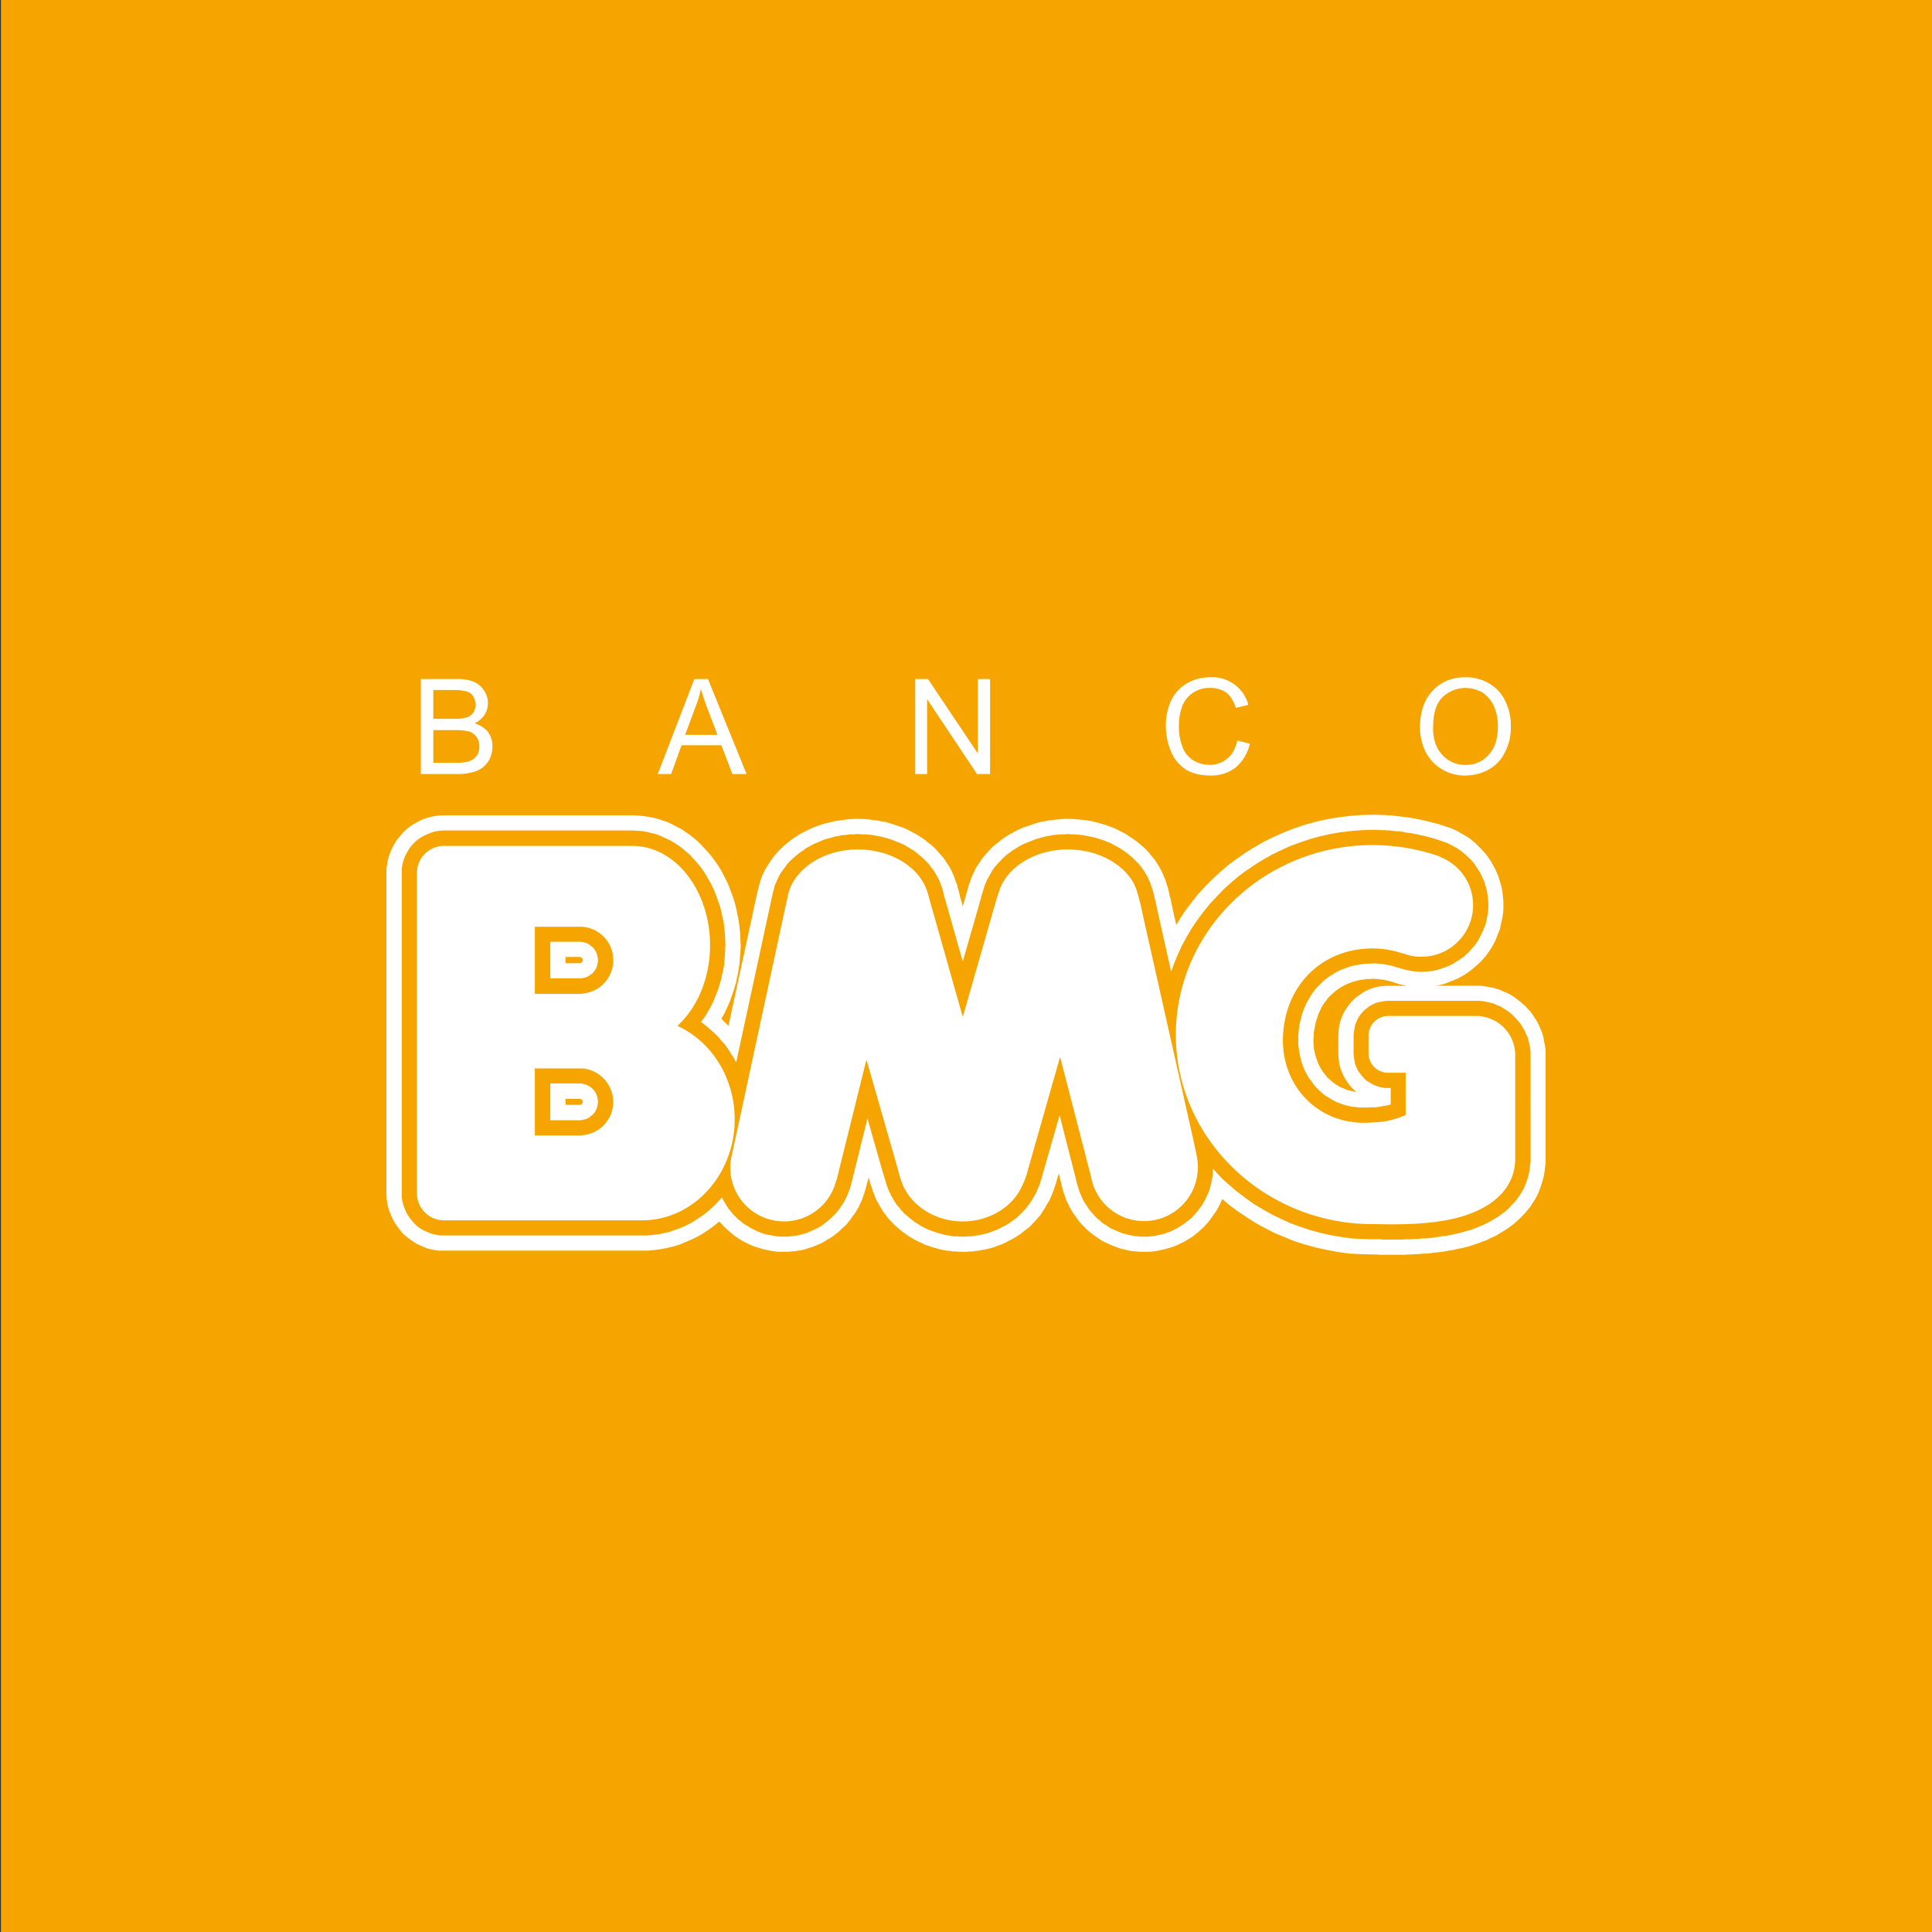 <?xml version="1.0" encoding="UTF-8"?>
<svg xmlns="http://www.w3.org/2000/svg" viewBox="0 0 1000 1000">
    <rect x="0" y="0" width="1000" height="1000" fill="#333333" stroke="none"/>
    <rect fill="#f6a500" x="0.49" y="-0.18" width="1000.51" height="1000.18" />
    <path fill="#fff" fill-rule="evenodd" d="M217.83,400.64V351.46h18.44a23.58,23.58,0,0,1,8.91,1.38,12.26,12.26,0,0,1,5.38,4.61,11.45,11.45,0,0,1,.31,12.45,12.5,12.5,0,0,1-5.22,4.46,14.59,14.59,0,0,1,6.91,4.46,12.49,12.49,0,0,1,2.31,7.53,15.11,15.11,0,0,1-1.39,6.45,13.33,13.33,0,0,1-3.68,4.46,13.52,13.52,0,0,1-5.38,2.46,29.13,29.13,0,0,1-7.84.92Zm6.45-28.59h10.61a21.46,21.46,0,0,0,6.3-.61,6.88,6.88,0,0,0,3.69-2.46,7.13,7.13,0,0,0,1.23-4.3,8.26,8.26,0,0,0-1.23-4.31,5.76,5.76,0,0,0-3.23-2.45,27.6,27.6,0,0,0-7.53-.77h-9.84v14.9Zm0,22.75h12.3a23.91,23.91,0,0,0,4.3-.31,9.32,9.32,0,0,0,3.84-1.38,8,8,0,0,0,2.46-2.61,9.11,9.11,0,0,0,.92-4.15,8,8,0,0,0-1.38-4.77,7.44,7.44,0,0,0-3.84-2.92,28.68,28.68,0,0,0-7.22-.77H224.28V394.8Zm116.19,5.84,18.91-49.18h7.06l20,49.18h-7.37l-5.69-14.91H352.77l-5.38,14.91Zm14.14-20.29h16.75l-5.22-13.67c-1.54-4-2.62-7.54-3.38-10.15a50.93,50.93,0,0,1-2.77,9.38l-5.38,14.44Zm119.11,20.29V351.46h6.61L506.15,390V351.46h6.3v49.18h-6.76l-25.82-38.73v38.73Zm166.75-17.37,6.46,1.69a22.64,22.64,0,0,1-7.38,12.3,20.3,20.3,0,0,1-12.91,4.15c-5.38,0-9.68-1.08-13.06-3.23a20.07,20.07,0,0,1-7.53-9.37,34.22,34.22,0,0,1-2.62-13.22,30.63,30.63,0,0,1,2.92-13.37,20.29,20.29,0,0,1,8.46-8.76,23.67,23.67,0,0,1,11.83-2.92,19.31,19.31,0,0,1,19.52,14.29l-6.46,1.54c-1.23-3.54-2.76-6.15-4.91-7.84a14,14,0,0,0-8.3-2.46,15.38,15.38,0,0,0-9.38,2.77,14.79,14.79,0,0,0-5.38,7.22,28.92,28.92,0,0,0-1.54,9.53A29.46,29.46,0,0,0,612,386.5a13.82,13.82,0,0,0,5.69,7.07,16,16,0,0,0,8.29,2.31,13.53,13.53,0,0,0,9.23-3.23c2.61-2,4.3-5.23,5.22-9.38Zm94.52-6.6c0-8.15,2.15-14.61,6.61-19.22,4.3-4.61,10-6.91,16.9-6.91a23.63,23.63,0,0,1,12.3,3.23,20.61,20.61,0,0,1,8.3,9.06A28.36,28.36,0,0,1,782,376.05a27.54,27.54,0,0,1-3.08,13.37,19.69,19.69,0,0,1-8.45,8.91,24.82,24.82,0,0,1-12,3.08A22.94,22.94,0,0,1,746.06,398a22.48,22.48,0,0,1-8.3-9.07A28.63,28.63,0,0,1,735,376.67Zm6.76,0c0,6,1.54,10.6,4.77,14a15.48,15.48,0,0,0,12,5.23,15.06,15.06,0,0,0,12-5.23c3.23-3.38,4.77-8.3,4.77-14.6a24.43,24.43,0,0,0-2-10.45,16.68,16.68,0,0,0-5.84-7.07,17.21,17.21,0,0,0-20.75,2.3c-3.38,3.23-4.92,8.46-4.92,15.84ZM302.51,561.24l.92.16.77.46.77.31.61.46.77.61.62.62.61.61.46.77.46.77.31.77.31.77.15.92.16.92.15.92-.15.92-.16.93-.15.77-.31.92-.31.77-.46.76-.46.62-.61.77-.62.61-.77.46-.61.62-.77.31-.77.46-.92.15-.92.31-1.08.15H284.84V560.78h15.67l1.08.16.92.3Zm0-73.46.92.31.77.31.77.46.61.46.77.61.62.62.61.61.46.77.46.77.31.77.31.77.15.92.16.92.15.92-.15.93-.16.92-.15.77-.31.92-.31.77-.46.76-.46.62-.61.77-.62.61-.77.46L305,505l-.77.47-.77.3-.92.31-.92.15-1.08.16H284.84V487.47h15.67l1.08.16.92.15Zm-2,81h0l.16.15h.15l.15.15h.16v.16l.15.15.15.15h0l.16.16v1.23h-.16v.15l-.15.15-.15.16v.15H301l-.15.16h-.15l-.16.15h-7.84v-3.07h7.84Zm0-73.31h.16l.15.15H301l.16.15v.16l.15.15h.15v.15l.16.16v1.07h0l-.16.16v.15l-.15.16v.15h-.15l-.16.15-.15.16h-.31v.15h-7.84v-3.23h7.38l.31.16ZM276.84,553h24.44a17.53,17.53,0,0,1,16.14,17.36,17.3,17.3,0,0,1-16.14,17.22v.15H276.84V553Zm0-73.31h24.44a17.33,17.33,0,0,1,0,34.58v.15H276.84V479.64Zm451.39,30.58h-.46l-.93-.31-.92-.15-.92-.31-.92-.15-.92-.31-.93-.31h-.15l-.46-.15-1.23-.46-.62-.15-.61-.16-.61-.15-.77-.16-.62-.15-.61-.15-.62-.16h-.61l-.77-.15h-.62l-.61-.15h-1.38l-.77-.16h-.46l-1.85.16h-1.53l-1.69.3-1.54.16-1.39.3-1.53.47-1.38.3-1.39.62-1.23.46-1.23.61-1.23.62-1.23.77-1.07.76-1.08.77-1.07.93-1.08.92-.92.92-.92.92-.77,1.08-.92,1.23-.77,1.07-.77,1.23-.62,1.39-.61,1.22-.62,1.39-.46,1.54-.46,1.38-.46,1.53-.31,1.7-.3,1.69-.31,1.69v1.69l-.15,1.84v1.54l.15,1.69.15,1.54.31,1.53.31,1.39.46,1.38.46,1.38.46,1.39.62,1.23.61,1.22.77,1.23.77,1.23.92,1.08.77,1.07.92.93,1.08.92.92.92,1.07.77,1.23.77,1.08.77,1.23.61,1.23.46,1.38.62,1.38.46,1.39.31,1.38.3,1.23.16h0l-1.84-1.54-1.69-1.84-1.39-2-1.38-2.15-1.08-2.31-.92-2.3-.61-2.46-.31-2.62-.15-2.15V535.58l.15-2.31.31-2.46.61-2.45.92-2.46,1.08-2.31,1.38-2,1.39-2,1.69-1.84,1.84-1.69,2-1.38,2-1.39,2.3-1.07,2.46-.92,2.46-.62,2.46-.31,2.3-.15Zm-17.68-72.85a105.28,105.28,0,0,1,35,6l-.15.15a26.72,26.72,0,0,1-9.84,51.64,24.44,24.44,0,0,1-9.52-1.85v.16a47.75,47.75,0,0,0-15.53-2.61c-25.51,0-44.87,18.13-46.41,44.72-1.54,26.43,18.75,47.8,46.26,45.34a43.6,43.6,0,0,0,17.21-3.85V555.25h-9.22a10.07,10.07,0,0,1-10-10v-9.37a10.17,10.17,0,0,1,10-10H764a20.25,20.25,0,0,1,20.28,20.28v53.33c0,18-15.37,27.36-31.5,31.2-16.29,3.84-34.89,2.92-42.27,2.92-56.09,0-101.89-44.11-101.89-98,0-54.1,45.8-98.21,101.89-98.21ZM620,604.43A27.86,27.86,0,0,1,564.7,609h0l-16-61.93-16.45,57.78a44.52,44.52,0,0,1-4.61,11.68c-5.37,9.22-16.59,15.68-29.35,15.68-13.06,0-24.44-6.76-29.82-16.45-2-3.68-2.92-7.37-4-11.52l-16-55.79L433,610.89h-.15A27.81,27.81,0,0,1,378,604.43a27.26,27.26,0,0,1,.92-7.07l28.28-131.09h.16c1.38-14.91,17.36-26.59,36.73-26.59,16.44,0,30.58,8.45,35.19,20,1.23,2.92,1.85,6.3,2.77,9.22l16.29,57.48,16-55.94c1.08-3.54,2-7.23,3.38-10.76,4.62-11.53,18.6-20,35-20,14.91,0,27.82,6.91,33.66,16.75a24.35,24.35,0,0,1,1.85,4.15,105.3,105.3,0,0,1,3.07,12l26.74,119c.92,4.77,2,8.3,2,12.91ZM327.41,437.83H229.82a14,14,0,0,0-14,14V617.65a14,14,0,0,0,14,14H332.33c26.43,0,47.95-23.51,47.95-52.25,0-21.82-12.3-40.57-29.67-48.41,10.3-9.38,16.91-24.59,16.91-41.8,0-28.28-18-51.34-40.11-51.34ZM575,644.39l-1.69-.77-1.69-.77-1.69-.92-1.54-1.07-1.54-1.08-1.53-1.08-1.54-1.23-1.38-1.23L561.17,635l-1.38-1.39-1.23-1.38-1.08-1.54-1.08-1.53-1.07-1.54L554.25,626l-.77-1.54-.92-1.84-.77-1.69-.61-1.85-.62-1.69-.61-2-.46-1.84v-.31L548,607.35l-.61,2-.16.77-.3.92-.16.77-.31.92-.3.92-.31.92-.31.93-.31.92-.46,1.07-.3.93-.47.92-.46,1.08-.46,1.07-.61.92-.62,1.08-.61,1.07-.77,1.39-.92,1.23-.77,1.38-1.08,1.23-.92,1.08-1.07,1.22-1.08,1.08-1.08,1.23-1.23,1.08-1.22.92-1.23.92-1.23,1.08-1.23.77-1.39.92-1.23.77-1.38.76-1.54.77-1.38.77-1.38.62-1.54.61-1.38.46-1.54.62-1.54.46-1.69.46-1.53.31-1.54.3-1.69.31-1.54.15-1.69.31h-1.69l-1.69.16h-3.38l-1.69-.16h-1.69l-1.69-.31-1.69-.15-1.69-.31-1.54-.3-1.69-.47-1.54-.46-1.69-.46-1.54-.61-1.53-.46-1.54-.77-1.38-.62-1.54-.77-1.38-.76-1.39-.77-1.38-.92-1.38-.93-1.23-.92-1.23-.92L465,635.78l-1.23-1.07-1.23-1.08-1.08-1.23-1.07-1.07-1.08-1.23-.92-1.39-1.08-1.23-.76-1.38-.93-1.38-.76-1.39-.62-1.07-.61-1.08-.46-1.07-.47-1.08-.3-1.07-.46-.93-.31-.92-.31-1.07-.31-.93-.3-.77-.31-.92-.16-.77-.3-.92-.16-.61-.15-.77-1.54,5.84-.92,2.92-.61,1.84-.62,1.54-.77,1.69-.77,1.69-.92,1.54-.92,1.54-1.08,1.38-1.07,1.54-1.08,1.38-1.07,1.38L437,634.86l-1.39,1.23-1.22,1.23L433,638.4l-1.38,1.07-1.54,1.08-1.53.92-1.54.92-1.54.92-1.69.77-1.54.62-1.84.77-1.69.46-1.69.61-1.85.46-1.84.31-1.84.31-1.85.15-1.84.16h-4.15l-2.31-.16-2.15-.31L397,647l-2.15-.46-2-.61-2-.62-2-.77-2-.92L385,642.7l-1.84-1.08-1.69-1.07-1.69-1.23-1.69-1.38-1.54-1.39-1.54-1.38-1.38-1.54-1.38-1.38-1.39,1.23-2.46,1.84-2.61,1.85-2.61,1.69-2.77,1.53-2.92,1.39L354.61,643l-2.92,1.23-3.07.92-3.23.77-3.23.61-3.23.46-3.22.31h-109l-2.92-.46-2.92-.77L218.29,645l-2.61-1.22-2.46-1.54-2.31-1.69-2.15-1.85-1.84-2.15-1.69-2.3-1.54-2.46-1.23-2.61-1.08-2.77-.77-2.77-.46-3.07L200,618V451.36l.15-2.62.46-2.92.77-2.91,1.08-2.77,1.23-2.61,1.54-2.46,1.69-2.15,1.84-2.16,2.15-2,2.31-1.7,2.46-1.38,2.61-1.38,2.61-.92,2.92-.77,2.92-.46,2.61-.16h98.36l2.77.16,3.08.3,2.92.47,2.92.61,2.92.92,2.76.92,2.77,1.23,2.61,1.39,2.61,1.38,2.46,1.69,2.31,1.69,2.3,1.85,2.16,2,2,2.16,2,2.15,1.85,2.15,1.84,2.46,1.69,2.46,1.54,2.46,1.38,2.61,1.38,2.76,1.23,2.62,1.08,2.92,1.07,2.92.93,2.92.77,2.92.61,3.07.61,3.08.47,3.22.3,3.08.16,3.22.15,3.23v2.15L383.2,493l-.16,2-.15,2-.15,2-.31,1.84-.31,2-.31,1.85-.46,1.84-.3,1.85-.62,1.84-.46,1.84-.62,1.7-.61,1.84-.61,1.69-.62,1.69-.77,1.69-.77,1.69-.77,1.69-.92,1.69-.92,1.54h0l1.38,1.38,1.69,1.69.62.62,14.75-68.24.31-1.07.31-1.54L393,458l.62-2.31.77-2.15.92-2,1.07-2,1.23-2,1.23-1.85,1.23-1.84,1.39-1.69,1.53-1.69,1.54-1.54,1.69-1.54,1.69-1.38,1.69-1.38,1.85-1.23,1.84-1.23,2-1.08,2-1.08,2-.92,2-.92,2.15-.77,2.15-.77,2.31-.61,2.15-.46,2.31-.62,2.3-.3,2.31-.31,2.3-.31,2.46-.15h4.46l2,.15,2,.16,2,.3,2,.16,1.85.46,2,.3,1.85.47,1.84.61,1.85.61,1.84.62,1.84.61,1.69.77,1.7.77,1.69.92,1.69.93,1.53.92,1.69,1.07,1.54,1.08,1.38,1.23,1.54,1.07,1.38,1.23,1.39,1.39,1.23,1.38,1.23,1.38,1.23,1.39,1.07,1.53,1.08,1.69,1.07,1.54.93,1.69.76,1.69.77,1.69.31,1.08.31.77.3.92.31.77.31.77.15.76.16.77.3.62.16.77.15.61.15.62.16.61.15.46v.46l.16.46.15.46,1.23,4.46.92-2.92.16-.61.15-.62.15-.61.16-.62.3-.77.16-.76.15-.62.31-.77.15-.92.31-.77.15-.77.31-.92.31-.77.31-.92.3-.92.46-1.08.77-1.69.77-1.69.92-1.69,1.08-1.54,1.07-1.69,1.08-1.53,1.23-1.39,1.23-1.38,1.23-1.38,1.38-1.39,1.38-1.23,1.54-1.07,1.39-1.23,1.53-1.08,1.54-1.07,1.69-.92,1.69-.93,1.69-.92,1.69-.77,1.69-.77,1.85-.61,1.84-.62,1.69-.61,2-.61,1.84-.47,2-.3,1.85-.46,2-.16,2-.3,2-.16,2-.15h3.84l1.84.15,1.85.16,1.84.15,1.69.15,1.85.31,1.69.31,1.84.46,1.69.46,1.69.46,1.69.46,1.54.62,1.69.61,1.54.62,1.54.76,1.53.77,1.54.77,1.54.92,1.38.93,1.38.92,1.39.92,1.38,1.07,1.38,1.08,1.23,1.08,1.23,1.07,1.23,1.23,1.08,1.23,1.07,1.39,1.08,1.22,1.07,1.39.93,1.53.92,1.39.46.92.46.77.46.77.31.92.46.77.31.92.3.77.47.92.3,1.08.31.92.31,1.07.3.93.31.92.16.92.3.92.16.92.15.93.31.76.15.77.16.77.15.77.31,1.54.15.61,2.15,9.68,1.38-2.3,3.08-4.77,3.38-4.45,3.38-4.31,3.69-4,4-4,4-3.69,4.3-3.68,4.46-3.23,4.61-3.23,4.77-2.92,4.91-2.77,5.08-2.45,5.22-2.31,5.23-2,5.53-1.84,5.53-1.54L687,424l5.69-.92,5.84-.77,6-.46,5.84-.15h2.77l1.38.15h2.61l1.23.15h1.38l1.23.16,1.39.15,1.23.15,1.23.16,1.38.15,1.23.16,1.23.15,1.23.15,1.38.31,1.23.15,1.23.31,1.23.16,1.23.3,1.23.31,1.23.31,1.23.3,1.23.31,1.23.31,1.23.31,1.23.3,1.23.46,1.23.31,1.07.46,1.23.31,2,.77,2.76,1.23,1.23.77,1.39.77,1.38.76,1.23.77,1.38.92,1.23,1.08,1.23.92,1.08,1.08,1.07,1.07,1.08,1.08,1.08,1.23,1.07,1.08.92,1.23.93,1.38.92,1.23.77,1.38.76,1.38.77,1.39.62,1.38.61,1.38.62,1.54.46,1.54.46,1.53.46,1.54.31,1.54.3,1.69.16,1.54L778,465l.16,1.69v3.84l-.16,2.15-.31,2.15-.46,2-.46,2.15-.46,2-.77,2-.76,1.84-.77,2L773,488.7l-.92,1.69L771,492.08l-1.23,1.7-1.23,1.69L767.11,497l-1.38,1.39-1.54,1.38-1.54,1.38-1.53,1.23-1.69,1.23-1.69,1.08-1.85,1.07-1.84.93-1.85.76-2,.77-1.84.77-2.15.62-2,.46-1.23.15h22.9l1.85.15,1.84.31,1.69.31,1.84.31,1.7.61,1.69.46,1.53.77,1.69.62,1.54.76,1.54.93,1.38.92,1.38,1.07,1.39,1.08,1.23,1.07,1.38,1.23,1.08,1.23,1.22,1.23,1.08,1.39.92,1.38.92,1.38.93,1.54.76,1.54.77,1.69.62,1.53.61,1.7.46,1.69.31,1.84.31,1.69.31,1.84.15,1.85V602l-.31,2.46-.3,2.46-.47,2.46-.61,2.3-.77,2.31-.77,2.15-.92,2.15-1.08,2.16-1.22,1.84-1.23,2L790.93,626l-1.38,1.69L788,629.33l-1.53,1.54-1.54,1.38-1.54,1.38-1.69,1.23L780,636.09l-1.69,1.08-1.84,1.07-1.69,1.08-1.85.92-1.84.77-1.69.92-1.85.62-1.84.76-1.85.62-1.84.61-1.85.62-1.84.46-1.84.46-1.85.31-1.84.46-1.85.31-1.69.3-1.84.31-1.85.31-1.69.15-1.84.16-1.69.3-1.69.16H737l-1.69.15-1.69.15h-1.69l-1.54.16h-1.54l-1.53.15H713.63l-.93-.15h-2.3l-5.84-.16-6-.3-5.84-.77L687,647l-5.69-1.23-5.53-1.53-5.53-1.69-5.23-2.16-5.22-2.15-5.08-2.61L649.85,633l-4.77-3.08-4.61-3.07L636,623.49l-3.38-2.92-.3.77-.93,2-.92,1.85L629.41,627l-1.23,1.69L627,630.4l-1.23,1.69-1.39,1.54L623,635.17l-1.54,1.38-1.53,1.39-1.69,1.38-1.69,1.23-1.85,1.07L613,642.7l-2,.92-1.84.92-2,.77-2,.62-2.15.61-2,.46-2.15.46-2.3.31-2.16.16h-4.3l-1.84-.16-2-.15-2-.31-1.84-.46-2-.46-1.84-.62-1.7-.61-1.84-.77Zm34.58-150.15-2,4.76-1.38,4L599,470.88l-.16-.77-.31-1.54-.15-.77-.15-.77-.16-.76-.3-.77-.16-.77-.15-.92-.15-.77-.31-.77-.16-.92-.3-.92-.31-.77-.31-.93-.31-.76-.15-.77-.31-.77-.3-.62-.31-.61-.31-.77-.31-.61-.46-.77-.3-.62-.77-1.23-.77-1.07-.77-1.23-.92-1.08-.92-1.07-.93-.93L587,444.75l-.92-.92-1.08-.92-1.23-.93-1.08-.92-1.23-.77-1.07-.77-1.23-.76-1.38-.77-1.23-.62-1.39-.77-1.23-.61-1.38-.46-1.38-.62-1.54-.46-1.38-.46-1.54-.46-1.38-.31-1.54-.3-1.54-.31-1.53-.31-1.54-.15-1.54-.16-1.69-.15h-1.53l-1.7-.15-1.69.15h-1.84l-1.69.15-1.84.16-1.7.3-1.69.31-1.69.31-1.53.46-1.69.46-1.54.46-1.54.62-1.53.61-1.54.62-1.54.61-1.38.77-1.38.77-1.39.92-1.38.77-1.23.92-1.38,1.08-1.23.92-1.08,1.07-1.07,1.08-1.08,1.08L516,447.52l-1.07,1.22L514,450l-.77,1.23-.77,1.39-.77,1.38-.77,1.38-.61,1.39-.31.77-.31.76-.3.77-.16.77-.31.77-.15.77-.31.77-.15.76-.31.62-.15.77-.16.77-.15.61-.31.77-.15.61-.15.62-.16.61-8.45,29.36-8.76-30.89-.15-.46-.16-.62-.15-.46-.16-.62-.15-.46-.15-.61-.16-.62-.15-.61-.15-.77-.16-.61-.15-.62-.31-.77-.15-.61-.31-.77-.31-.61-.15-.77-.62-1.39-.76-1.38-.77-1.38-.77-1.39-.92-1.23-.93-1.23-.92-1.22-1.07-1.23-1.08-1.08-1.08-1.08-1.22-1.07-1.23-.92L474,441.06l-1.23-.92-1.39-.77-1.38-.92-1.38-.77-1.39-.77-1.53-.61-1.54-.62-1.54-.61-1.53-.62-1.54-.46-1.69-.46-1.69-.46-1.69-.31-1.69-.31-1.69-.3-1.69-.16-1.69-.15H445.9l-1.84-.15-2,.15h-2.15l-2,.31-2.15.15-2,.46-1.84.31-2,.61-1.85.46-2,.62-1.69.77-1.85.77-1.69.76-1.69.93-1.69.92L415.93,440l-1.53,1.08-1.54,1.08-1.38,1.23-1.39,1.23-1.38,1.22-1.23,1.39-1.08,1.53-1.07,1.39-1.08,1.54-.92,1.53-.77,1.69-.77,1.69-.77,1.69-.46,1.85-.46,1.69-.3,1.38-.31,1.38-18.44,85.3-.31-.46-.92-1.84-1.23-1.85L377.51,544l-1.23-1.84-1.23-1.69L373.67,539l-1.38-1.69-1.39-1.54-1.54-1.38L367.83,533l-1.69-1.39-1.54-1.38L362.91,529l.15-.31.93-1.23.92-1.38.92-1.38.77-1.39.77-1.38.77-1.38.76-1.54.62-1.38.61-1.54.62-1.54.61-1.53.62-1.69.46-1.54.46-1.69.46-1.54.31-1.69.46-1.69.31-1.69.3-1.69.16-1.84.15-1.7.15-1.69.16-1.84v-1.84l.15-1.85-.15-2.92-.16-2.92-.3-2.76-.31-2.93-.61-2.76-.62-2.77-.61-2.61-.93-2.61-.92-2.62-.92-2.45-1.08-2.46-1.23-2.46-1.38-2.31-1.23-2.15L363.52,450,362,448l-1.69-2-1.69-1.85-1.69-1.84-2-1.69-1.85-1.54-2-1.53-2.16-1.39-2.15-1.23-2.3-1.07-2.31-1.08-2.3-.92-2.46-.62-2.46-.61-2.46-.46L330,430l-2.46-.15h-97.9l-2,.15-2.3.31-2,.62-2,.77-2,.92-1.84,1.07-1.69,1.23-1.54,1.39-1.38,1.53-1.23,1.69-1.08,1.85-.92,1.84-.77,2-.61,2.15-.31,2.15V619.8l.31,2.15.61,2.15.77,2,.92,2,1.08,1.69,1.23,1.69,1.38,1.54,1.54,1.53,1.69,1.23,1.84,1.08,2,.92,2,.77,2,.46,2.3.46H335.25l2.92-.3,2.76-.31,2.77-.62,2.76-.61,2.62-.92,2.61-.93,2.61-1.07,2.46-1.23,2.46-1.39,2.31-1.53,2.3-1.54,2.15-1.69,2.16-1.84,2-1.85,1.85-2,1.69-1.84h0l.77,1.54.92,1.53.92,1.54.92,1.38,1.08,1.23,1.07,1.39,1.23,1.23,1.23,1.23,1.39,1.07,1.23,1.08,1.38.92,1.54.92,1.53.92,1.54.77,1.54.77,1.53.62,1.69.61,1.7.46,1.84.31,1.69.31,1.84.3,1.69.16h3.39l1.53-.16,1.54-.15,1.54-.15,1.53-.31,1.54-.46,1.38-.31,1.39-.46,1.38-.62,1.38-.61,1.39-.62,1.23-.61,1.38-.77,1.23-.77,1.07-.92,1.23-.92,1.08-.92,1.08-.93,1.07-1.07,1.08-1.08.92-1.07.92-1.08.77-1.23.92-1.23.77-1.23.62-1.23.76-1.38.62-1.38.46-1.39.61-1.38.77-2.61L449,578.92l7.83,27.51.31.77.15.77.31.76.16.77.3.77.16.77.3.77.16.77.3.92.31.77.31.92.31.77.46.92.46.92.31.92.61.93.62,1.07.61,1.08.77,1.23.77,1.07.92.93.77,1.07.92.92.92,1.08,1.08.92.92.77,1.08.92,1.07.77,1.08.92,1.07.62,1.23.77,1.08.76,1.23.62,1.23.61,1.23.62,1.23.46,1.38.46,1.23.46,1.38.46,1.39.31,1.38.46,1.38.31,1.39.15,1.38.31,1.54.15h1.38l1.54.16h2.92l1.38-.16h1.38l1.39-.15,1.38-.31,1.38-.15,1.39-.31,1.38-.31,1.23-.3,1.38-.46,1.23-.47,1.38-.46,1.23-.46,1.23-.61,1.08-.62,1.23-.61,1.23-.62,1.07-.61,1.08-.77,1.08-.77,1.07-.77,1.08-.77.92-.92.92-.92.92-.77.93-1.07.92-.93.77-.92.76-1.07.77-1.08.77-1.08.62-1.07.61-.92.46-.93L536,618l.46-.93.31-.76.31-.93.46-.77.31-.92.3-.77.31-.76.16-.93.3-.76.31-.77.15-.93.31-.76.16-.77,8.6-30,8.76,34.27v.31l.46,1.53.46,1.54.47,1.54.61,1.54.62,1.38.61,1.38.77,1.39.77,1.22.92,1.39.77,1.23,1.07,1.23.93,1.07,1.07,1.23,1.08,1.08,1.23.92,1.07,1.08,1.23.92,1.38.77,1.23.92,1.39.77,1.38.61,1.38.62,1.54.61,1.38.62,1.54.3,1.54.47,1.53.3,1.7.31,1.53.15,1.69.16h3.38l1.85-.16,1.84-.3,1.69-.31L601,639l1.69-.46,1.69-.61,1.7-.62,1.53-.77,1.54-.77,1.54-.92,1.38-.92,1.38-.92,1.39-1.08,1.38-1.07,1.23-1.23,1.07-1.23,1.23-1.39.93-1.23,1.07-1.38.92-1.54.93-1.53.76-1.54.62-1.54.77-1.53.46-1.69.46-1.7.46-1.84.31-1.69.3-1.84v-1.69l.16-1.39,1.69,2,3.53,3.69,3.85,3.38,4,3.38,4.15,3.08,4.31,3.07,4.45,2.61,4.61,2.61,4.77,2.31,4.76,2.15,5.07,1.85,5.08,1.69,5.07,1.38,5.38,1.23,5.37.92,5.38.77,5.69.31,5.38.15h4.3l.93.15h10l1.54-.15h2.92l1.54-.15h1.54l1.53-.16,1.69-.15h1.54l1.69-.15,1.69-.16,1.69-.31,1.54-.15,1.69-.31,1.69-.15,1.69-.31,1.69-.3,1.69-.47,1.69-.3,1.69-.46,1.69-.47,1.69-.46,1.69-.46,1.54-.61,1.69-.62,1.69-.77,1.54-.61,1.54-.77,1.53-.77,1.54-.92,1.54-.92,1.53-.92,1.39-1.08,1.53-1.08,1.39-1.07,1.23-1.23,1.23-1.38,1.23-1.23,1.23-1.39,1.07-1.53,1.08-1.54.92-1.54.92-1.69.77-1.84.61-1.69.62-1.85.46-2,.46-1.85.15-2,.31-2.15V544.65l-.15-1.39-.16-1.38-.3-1.38-.31-1.39-.31-1.38-.46-1.23-.61-1.23L789.4,534l-.62-1.23-.77-1.23-.61-1.07-.77-1.08-.92-1.07-.92-1.08-.93-.92-.92-.92-1.08-.93-.92-.77-1.23-.76-1.07-.77-1.23-.77-1.08-.62-1.38-.46-1.23-.61-1.23-.46-1.38-.31-1.39-.31-1.38-.3-1.38-.16-1.39-.15H718.24l-1.54.15-1.84.31-1.69.31-1.69.61-1.54.77-1.54.92L707,522.21l-1.23,1.07-1.08,1.23-1.07,1.39-.93,1.53L702,529l-.62,1.69-.31,1.69-.3,1.85-.16,1.53v9.69l.16,1.69.3,1.69.31,1.84.62,1.54.76,1.69.93,1.38,1.07,1.38,1.08,1.23,1.23,1.23,1.38.93,1.54.92,1.54.77,1.69.61,1.69.46,1.84.31h3.07v8.45l-.3.16-.92.3-.77.16-.93.15-.92.15-.92.16-.92.15-.92.16-1.08.15h-2.15l-2.46.15h-4.15l-2-.3-1.84-.16-1.85-.46-1.84-.46-1.85-.62-1.69-.61-1.69-.77-1.53-.92L687.5,568l-1.54-.93L684.58,566l-1.38-1.23L682,563.55l-1.23-1.23-1.08-1.38-1.07-1.54L677.51,558l-.92-1.54-.92-1.69-.77-1.69-.62-1.69-.61-1.69-.46-1.85-.46-1.84-.31-2-.31-2-.15-2v-4l.15-2.15.31-2.15.31-2,.46-1.85.46-2,.61-1.85.62-1.69.77-1.84.76-1.69.93-1.54.92-1.54.92-1.53,1.08-1.39,1.07-1.38,1.23-1.23,1.23-1.23,1.23-1.23,1.38-1.07,1.39-1.08,1.53-.92,1.39-.92,1.69-.93,1.53-.77,1.7-.61,1.69-.62,1.69-.61,1.84-.46,1.84-.31,1.85-.3,2-.31h2l2-.16h1.69l.93.16h.76l.77.15h.93l.76.16.77.15.92.15.77.16.77.15.77.15.77.31.77.15.76.31,1.23.31.47.15h.3l.77.31.77.15.77.31.77.15.77.16.76.15.77.16.77.15.77.15h.77l.92.16h4.15l1.69-.16,1.84-.15,1.69-.31,1.69-.46,1.54-.46,1.69-.62,1.54-.61,1.54-.61,1.53-.77,1.39-.92L755,497l1.38-.92,1.39-.92,1.22-1.23,1.23-1.08,1.08-1.23,1.08-1.23,1.07-1.22.92-1.39.93-1.38.77-1.54.76-1.54.77-1.53.62-1.54.61-1.54.46-1.69.31-1.69.31-1.69.3-1.69.16-1.84V467l-.16-1.38-.15-1.38-.15-1.23-.16-1.38-.3-1.23-.31-1.23-.46-1.23-.31-1.39-.46-1.07-.62-1.23-.46-1.23-.61-1.08-.62-1.07-.76-1.08-.62-1.08-.77-1.07-.77-1.08-.76-.92-.93-.92-.92-.92-.92-.92-.92-.77-.93-.77-1.07-.92-1.08-.62-.92-.77-1.23-.61-1.07-.62-1.08-.61-2.31-1.08-1.53-.46-1.08-.46-1.07-.31-1.08-.3-1.23-.47-1.08-.3-1.07-.31-1.23-.31-1.08-.3-1.23-.31-1.07-.16-1.23-.3-1.08-.31-1.23-.15-1.07-.31-1.23-.16-1.23-.15-1.23-.15-1.08-.31-1.23-.15-1.23-.16h-1.23l-1.07-.15-1.23-.16-1.23-.15h-1.23l-1.23-.15h-2.46l-1.23-.16h-2.46l-5.53.16-5.69.46-5.38.61-5.37.93-5.38,1.23-5.07,1.38L673.05,436,668,437.83,663.22,440l-4.77,2.31-4.61,2.61-4.45,2.77-4.31,2.92-4.15,3.07-4,3.38-3.85,3.54-3.53,3.69L626,468.11l-3.22,4-3.08,4.15-2.92,4.3L614.19,485l-2.46,4.45-2.15,4.77Z" />
</svg>